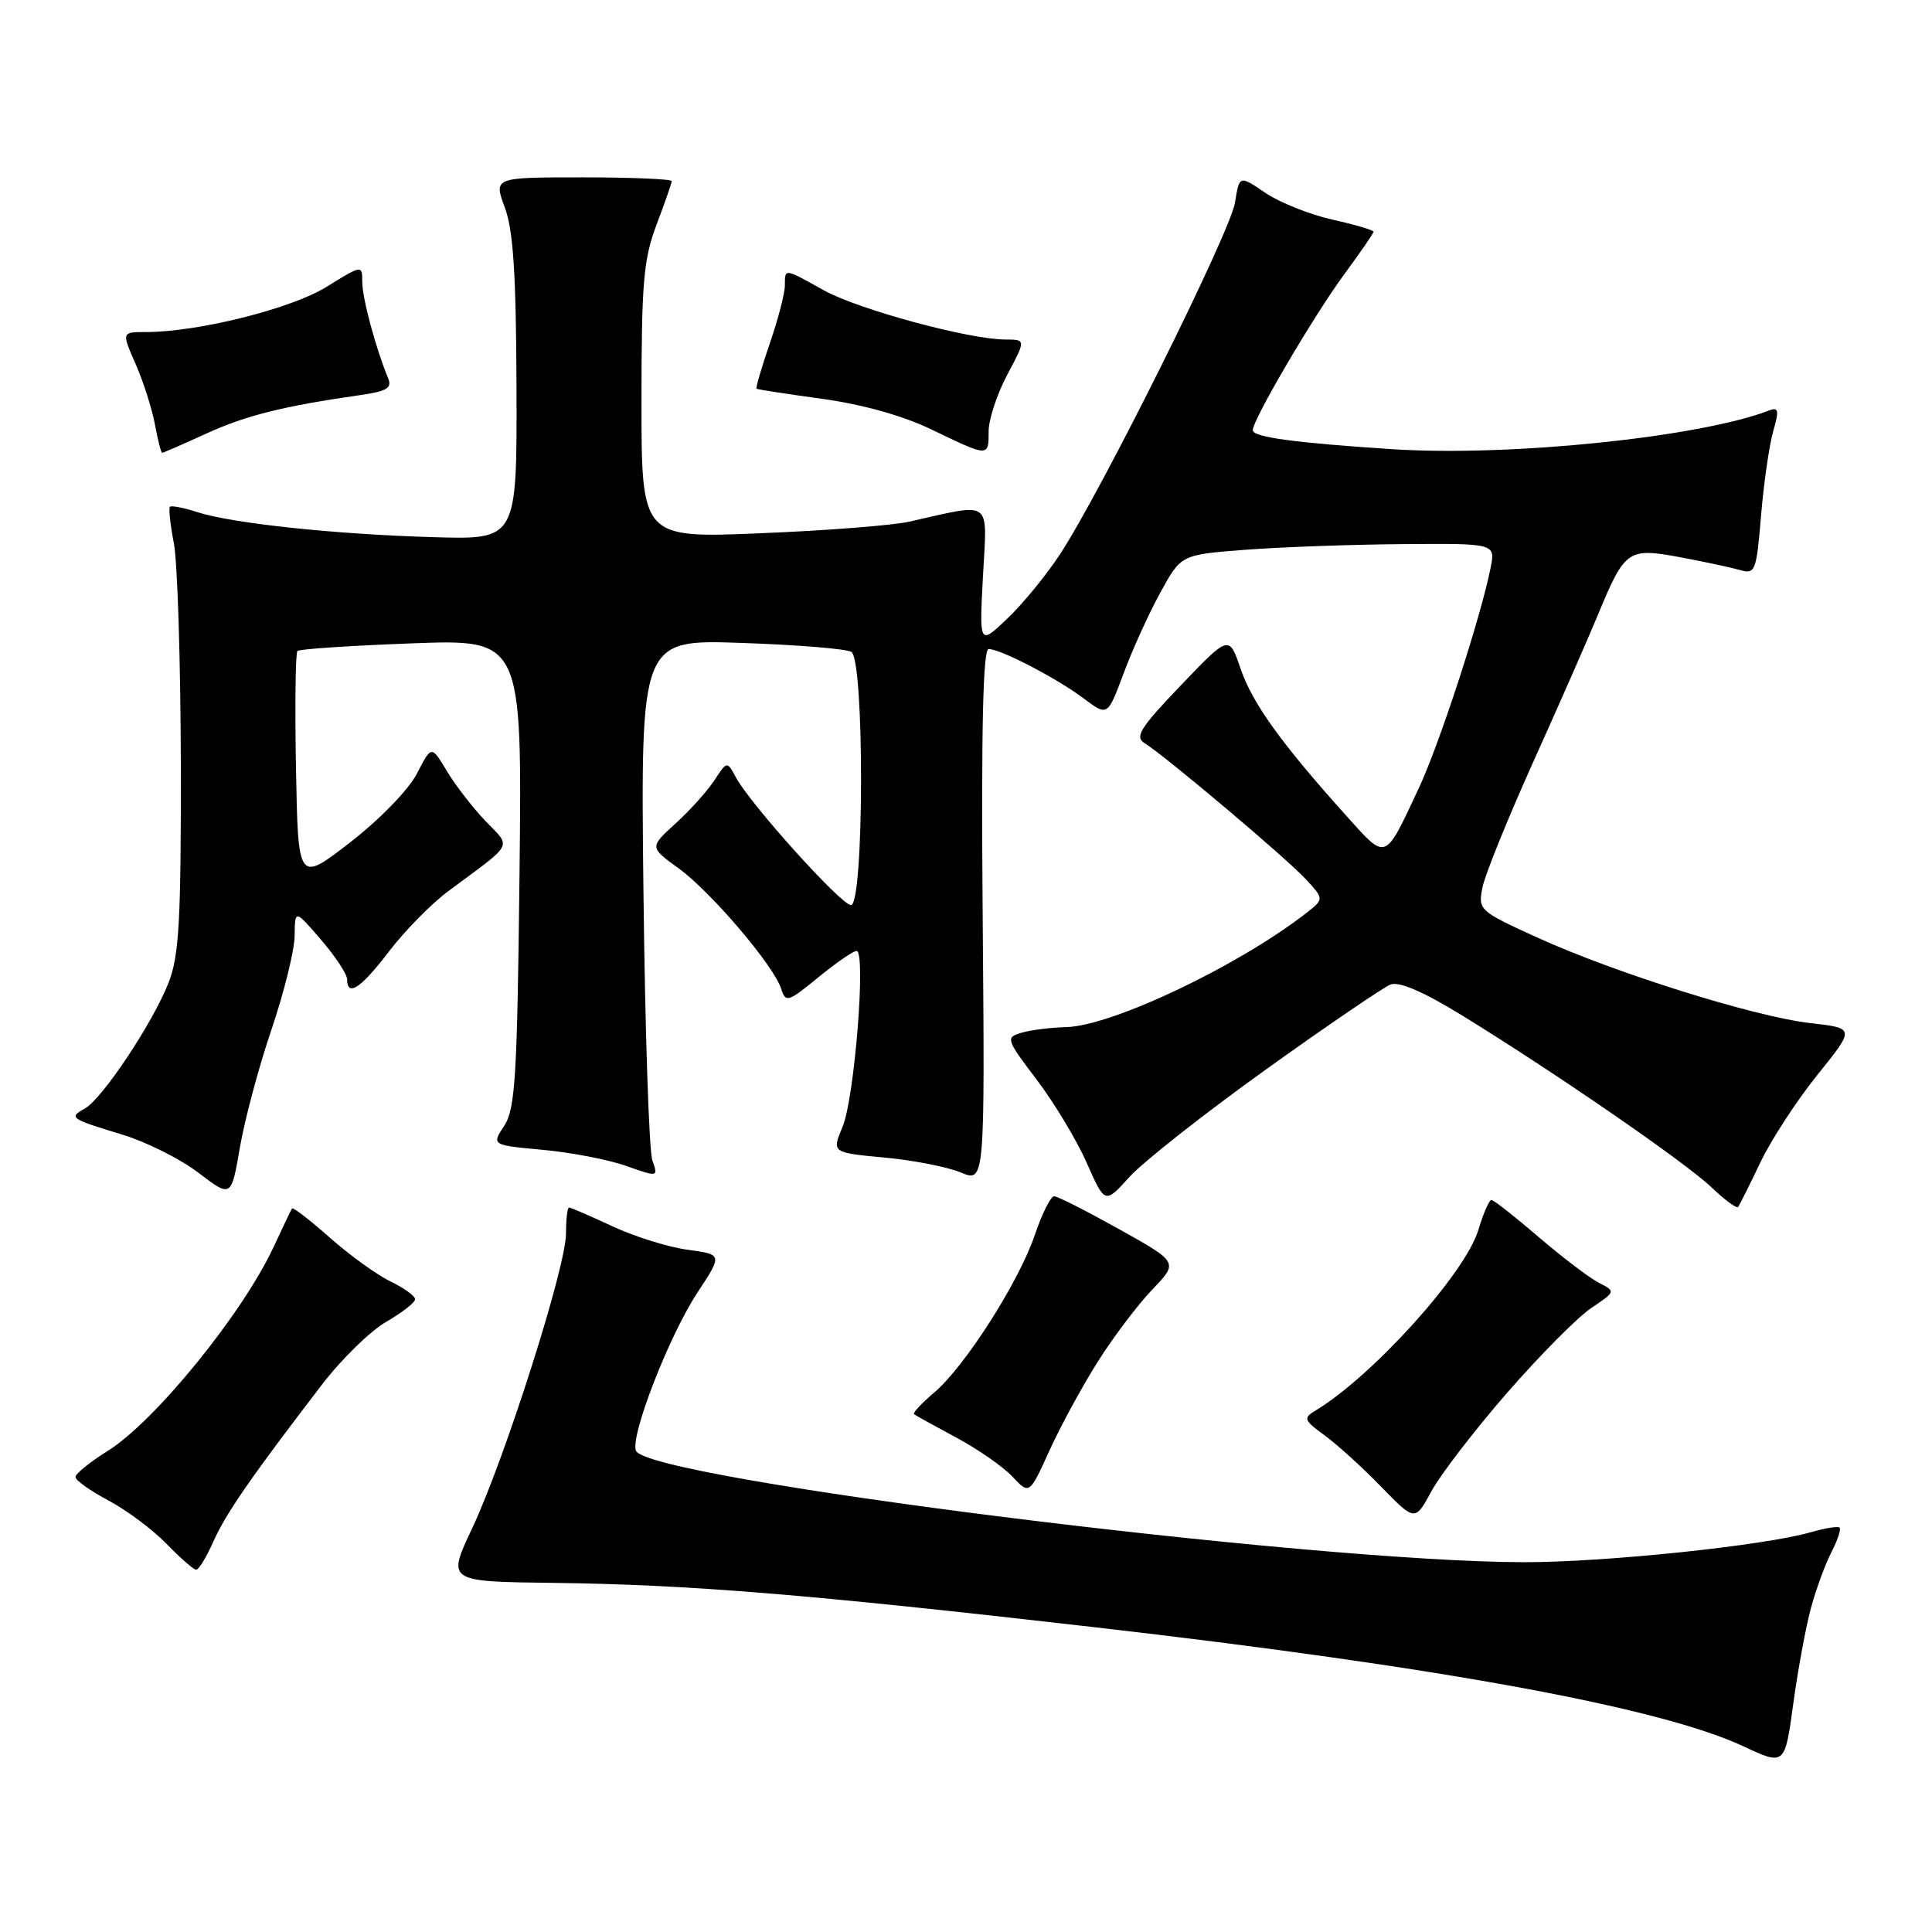 <?xml version="1.0" encoding="UTF-8" standalone="no"?>
<!DOCTYPE svg PUBLIC "-//W3C//DTD SVG 1.1//EN" "http://www.w3.org/Graphics/SVG/1.1/DTD/svg11.dtd" >
<svg xmlns="http://www.w3.org/2000/svg" xmlns:xlink="http://www.w3.org/1999/xlink" version="1.1" viewBox="0 0 256 256">
 <g >
 <path fill="currentColor"
d=" M 239.98 213.00 C 240.65 210.53 241.87 207.22 242.68 205.66 C 243.49 204.09 243.97 202.64 243.76 202.42 C 243.54 202.21 241.82 202.48 239.93 203.03 C 233.79 204.80 212.82 207.00 202.03 207.00 C 173.53 206.99 85.69 195.97 84.26 192.22 C 83.50 190.24 88.67 176.96 92.41 171.28 C 95.74 166.22 95.74 166.22 91.12 165.60 C 88.58 165.26 84.09 163.86 81.15 162.49 C 78.21 161.12 75.62 160.00 75.40 160.00 C 75.18 160.00 75.00 161.55 75.00 163.45 C 75.00 167.88 66.88 193.36 62.55 202.54 C 59.23 209.57 59.23 209.57 73.36 209.74 C 91.39 209.97 107.05 211.25 145.00 215.61 C 190.80 220.88 219.96 226.23 231.00 231.39 C 236.50 233.96 236.50 233.96 237.62 225.73 C 238.24 221.20 239.30 215.47 239.98 213.00 Z  M 28.28 204.25 C 29.90 200.58 33.32 195.64 42.70 183.42 C 45.27 180.07 49.09 176.34 51.19 175.14 C 53.28 173.93 55.00 172.59 55.00 172.16 C 55.00 171.72 53.54 170.67 51.75 169.80 C 49.96 168.94 46.34 166.33 43.71 164.00 C 41.07 161.66 38.81 159.92 38.69 160.13 C 38.56 160.33 37.47 162.62 36.26 165.22 C 32.12 174.10 20.50 188.38 14.25 192.27 C 11.91 193.73 10.00 195.28 10.00 195.71 C 10.00 196.15 11.97 197.55 14.37 198.82 C 16.78 200.10 20.24 202.69 22.07 204.57 C 23.90 206.46 25.67 208.00 26.00 208.00 C 26.34 208.00 27.36 206.31 28.28 204.25 Z  M 199.73 184.52 C 204.04 179.58 209.03 174.55 210.83 173.33 C 214.11 171.13 214.11 171.13 211.80 169.94 C 210.54 169.28 206.95 166.55 203.83 163.87 C 200.71 161.19 197.92 159.00 197.62 159.00 C 197.32 159.00 196.55 160.79 195.89 162.97 C 194.16 168.74 181.83 182.40 174.24 186.95 C 172.67 187.90 172.79 188.21 175.50 190.18 C 177.15 191.38 180.53 194.44 183.00 196.99 C 187.50 201.61 187.50 201.61 189.70 197.55 C 190.92 195.32 195.43 189.46 199.73 184.52 Z  M 145.47 180.42 C 147.52 177.16 150.77 172.87 152.68 170.88 C 156.15 167.26 156.15 167.26 148.32 162.89 C 144.02 160.49 140.13 158.51 139.68 158.51 C 139.23 158.50 138.08 160.81 137.12 163.63 C 135.00 169.89 127.82 181.13 123.74 184.56 C 122.10 185.95 120.92 187.22 121.12 187.39 C 121.33 187.56 123.84 188.95 126.70 190.48 C 129.56 192.01 132.91 194.34 134.15 195.66 C 136.40 198.06 136.40 198.06 139.06 192.20 C 140.53 188.97 143.41 183.67 145.47 180.42 Z  M 167.73 141.72 C 175.87 135.89 183.31 130.82 184.26 130.45 C 185.40 130.02 188.65 131.42 193.75 134.56 C 206.18 142.21 223.23 153.96 226.74 157.29 C 228.51 158.98 230.12 160.17 230.31 159.93 C 230.49 159.69 231.83 157.03 233.27 154.00 C 234.72 150.97 238.14 145.74 240.86 142.37 C 245.80 136.24 245.80 136.24 239.91 135.57 C 232.54 134.74 214.00 128.93 203.66 124.21 C 195.99 120.72 195.84 120.57 196.43 117.60 C 196.76 115.93 199.78 108.48 203.13 101.03 C 206.49 93.59 210.35 84.80 211.72 81.50 C 215.32 72.81 215.70 72.55 222.66 73.84 C 225.87 74.44 229.44 75.21 230.60 75.54 C 232.57 76.12 232.74 75.67 233.35 68.31 C 233.71 63.99 234.44 58.96 234.96 57.14 C 235.76 54.37 235.67 53.91 234.42 54.39 C 225.14 57.95 200.04 60.53 184.50 59.52 C 171.47 58.67 166.00 57.92 166.00 57.00 C 166.00 55.59 174.13 41.75 178.16 36.29 C 180.27 33.43 182.00 30.91 182.00 30.70 C 182.00 30.49 179.55 29.77 176.55 29.10 C 173.55 28.43 169.55 26.83 167.66 25.55 C 164.22 23.21 164.22 23.21 163.64 26.86 C 163.01 30.78 145.84 65.28 140.42 73.50 C 138.61 76.25 135.47 80.08 133.44 82.00 C 129.76 85.50 129.76 85.50 130.25 76.30 C 130.80 66.00 131.65 66.62 120.50 69.12 C 118.30 69.62 109.41 70.31 100.75 70.66 C 85.00 71.31 85.00 71.31 85.00 53.17 C 85.00 37.44 85.27 34.32 87.00 29.76 C 88.10 26.87 89.00 24.27 89.00 24.00 C 89.00 23.73 83.69 23.50 77.20 23.50 C 65.41 23.50 65.41 23.50 66.89 27.50 C 68.02 30.52 68.39 36.39 68.44 51.50 C 68.50 71.50 68.50 71.50 57.50 71.18 C 44.50 70.81 30.82 69.36 26.18 67.87 C 24.36 67.28 22.71 66.96 22.52 67.15 C 22.33 67.34 22.56 69.53 23.04 72.00 C 23.52 74.47 23.93 87.63 23.96 101.23 C 23.99 122.07 23.74 126.63 22.33 130.23 C 20.23 135.56 13.57 145.58 11.25 146.88 C 9.07 148.10 9.26 148.23 16.23 150.35 C 19.39 151.31 23.92 153.58 26.30 155.40 C 30.64 158.71 30.64 158.71 31.79 152.03 C 32.42 148.36 34.30 141.34 35.97 136.43 C 37.63 131.53 39.02 125.94 39.04 124.01 C 39.08 120.50 39.08 120.50 42.52 124.50 C 44.42 126.70 45.98 129.06 45.99 129.75 C 46.01 132.16 47.82 130.96 51.56 126.05 C 53.64 123.33 57.17 119.73 59.42 118.07 C 68.26 111.50 67.79 112.41 64.29 108.75 C 62.59 106.96 60.29 103.98 59.19 102.13 C 57.17 98.76 57.17 98.76 55.25 102.50 C 54.16 104.62 50.33 108.57 46.42 111.60 C 39.50 116.96 39.50 116.96 39.22 101.84 C 39.07 93.52 39.15 86.51 39.41 86.26 C 39.66 86.00 46.46 85.55 54.52 85.25 C 69.18 84.70 69.18 84.70 68.84 115.65 C 68.54 142.59 68.28 146.92 66.82 149.16 C 65.13 151.73 65.13 151.73 71.92 152.36 C 75.66 152.70 80.63 153.66 82.97 154.49 C 87.22 155.99 87.23 155.99 86.44 153.75 C 86.00 152.51 85.47 136.48 85.26 118.12 C 84.88 84.73 84.88 84.73 98.24 85.19 C 105.60 85.44 112.15 85.97 112.81 86.38 C 114.56 87.46 114.50 120.03 112.75 119.93 C 111.40 119.86 99.39 106.52 97.50 102.99 C 96.34 100.83 96.34 100.83 94.65 103.41 C 93.72 104.82 91.41 107.40 89.51 109.12 C 86.06 112.26 86.06 112.26 89.91 115.05 C 94.20 118.16 102.53 127.94 103.51 131.02 C 104.10 132.89 104.42 132.79 108.42 129.51 C 110.78 127.58 113.07 126.00 113.50 126.00 C 114.78 126.00 113.23 145.50 111.65 149.29 C 110.21 152.73 110.21 152.73 117.17 153.38 C 121.00 153.73 125.56 154.63 127.31 155.36 C 130.50 156.69 130.50 156.69 130.21 121.35 C 130.01 96.60 130.25 86.00 131.00 86.00 C 132.59 86.00 140.03 89.87 143.63 92.57 C 146.76 94.92 146.76 94.92 148.89 89.21 C 150.05 86.07 152.25 81.25 153.76 78.50 C 156.50 73.50 156.50 73.50 165.00 72.85 C 169.68 72.49 179.05 72.15 185.83 72.10 C 198.16 72.00 198.16 72.00 197.51 75.25 C 196.20 81.84 190.71 98.68 187.97 104.50 C 183.42 114.20 183.77 114.07 178.38 108.08 C 169.77 98.50 165.94 93.17 164.39 88.62 C 162.86 84.13 162.86 84.13 156.46 90.82 C 151.02 96.51 150.31 97.65 151.70 98.50 C 154.40 100.17 170.33 113.60 172.99 116.46 C 175.47 119.13 175.47 119.13 172.99 121.06 C 163.93 128.07 147.34 135.94 141.28 136.10 C 139.20 136.15 136.52 136.49 135.33 136.85 C 133.23 137.48 133.31 137.71 137.37 143.07 C 139.69 146.13 142.68 151.09 144.00 154.09 C 146.41 159.55 146.41 159.55 149.67 155.94 C 151.46 153.96 159.59 147.56 167.73 141.72 Z  M 27.34 57.45 C 32.57 55.05 37.56 53.81 47.80 52.34 C 51.26 51.85 51.98 51.41 51.43 50.11 C 49.82 46.26 48.00 39.50 48.00 37.38 C 48.00 35.08 48.00 35.08 43.25 38.02 C 38.56 40.92 26.23 44.00 19.31 44.00 C 16.11 44.00 16.11 44.00 17.98 48.25 C 19.00 50.59 20.15 54.19 20.53 56.25 C 20.91 58.31 21.34 60.00 21.49 60.00 C 21.64 60.00 24.27 58.85 27.34 57.45 Z  M 131.00 57.15 C 131.00 55.58 132.11 52.21 133.47 49.65 C 135.94 45.00 135.94 45.00 133.22 44.99 C 128.38 44.98 113.68 40.99 109.15 38.46 C 103.88 35.52 104.00 35.53 104.00 37.84 C 104.00 38.86 103.10 42.31 102.00 45.51 C 100.90 48.71 100.11 51.41 100.25 51.51 C 100.39 51.61 104.30 52.21 108.95 52.85 C 114.27 53.58 119.63 55.08 123.45 56.92 C 131.04 60.58 131.00 60.58 131.00 57.15 Z "/>
</g>
</svg>